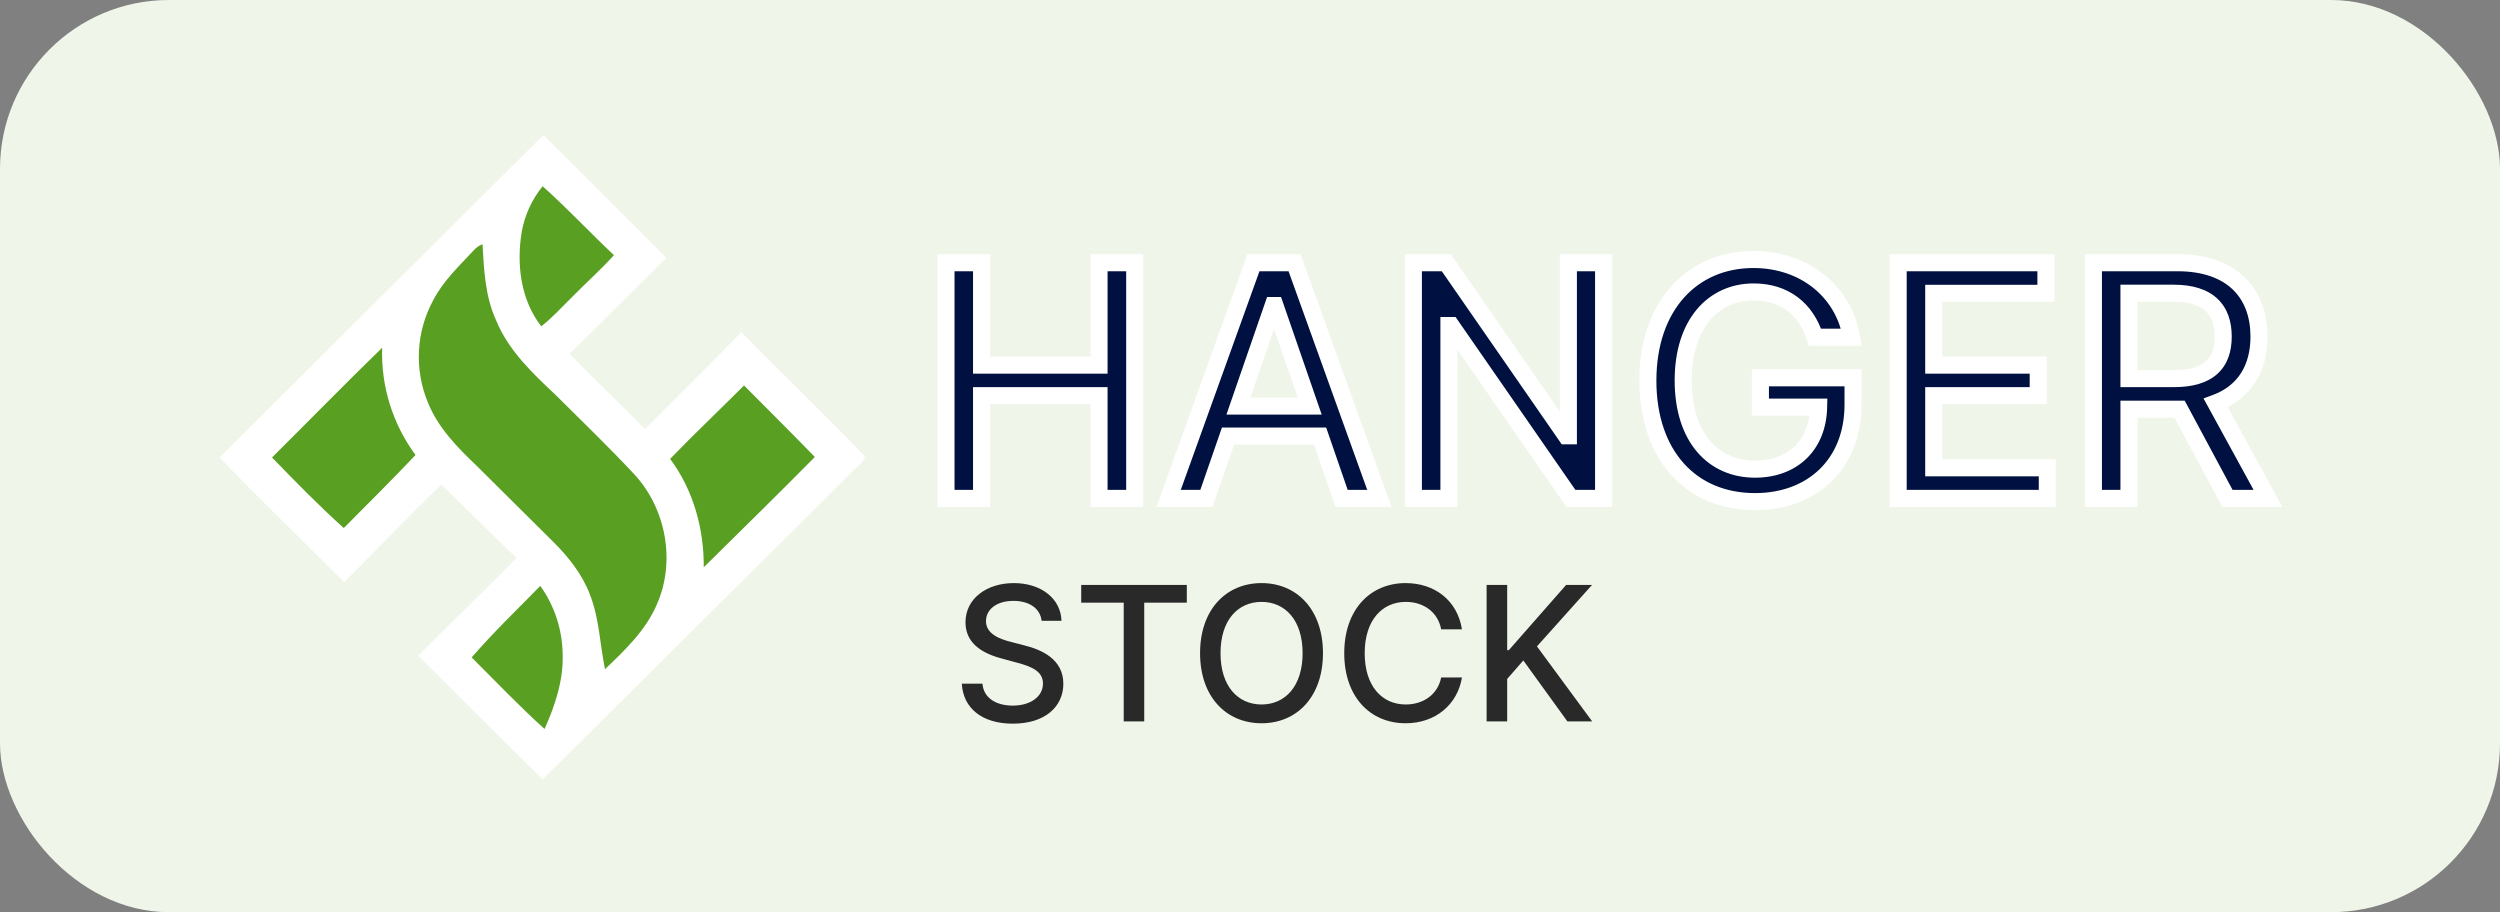 <svg width="148" height="54" viewBox="0 0 148 54" fill="none" xmlns="http://www.w3.org/2000/svg">
<rect x="0" y="0" width="148" height="54" fill="#808080" stroke="none"/>
<rect width="148" height="54" rx="10" fill="#EFF6E9"/>
<path d="M56.003 29.505H58.108V23.421H65.063V29.505H67.175V15.553H65.063V21.616H58.108V15.553H56.003V29.505ZM71.419 29.505L72.699 25.812H78.149L79.423 29.505H81.657L76.637 15.553H74.205L69.184 29.505H71.419ZM73.312 24.041L75.37 18.087H75.479L77.536 24.041H73.312ZM94.933 15.553H92.848V25.799H92.719L85.62 15.553H83.672V29.505H85.777V19.273H85.906L92.998 29.505H94.933V15.553ZM107.445 19.961H109.604C109.134 17.243 106.811 15.363 103.8 15.363C100.19 15.363 97.553 18.081 97.553 22.536C97.553 26.95 100.115 29.695 103.896 29.695C107.281 29.695 109.699 27.475 109.699 23.953V22.366H104.216V24.103H107.663C107.615 26.351 106.13 27.774 103.896 27.774C101.436 27.774 99.645 25.915 99.645 22.522C99.645 19.143 101.45 17.284 103.814 17.284C105.667 17.284 106.92 18.305 107.445 19.961ZM112.372 29.505H121.2V27.693H114.476V23.421H120.662V21.616H114.476V17.365H121.118V15.553H112.372V29.505ZM123.93 29.505H126.035V24.225H128.896C128.944 24.225 128.985 24.225 129.032 24.225L131.866 29.505H134.264L131.171 23.857C132.881 23.224 133.733 21.8 133.733 19.927C133.733 17.359 132.139 15.553 128.903 15.553H123.93V29.505ZM126.035 22.413V17.359H128.678C130.756 17.359 131.614 18.346 131.614 19.927C131.614 21.5 130.756 22.413 128.705 22.413H126.035Z" fill="#001041"/>
<path d="M56.003 29.505H55.498V30.009H56.003V29.505ZM58.108 29.505V30.009H58.613V29.505H58.108ZM58.108 23.421V22.917H57.603V23.421H58.108ZM65.063 23.421H65.568V22.917H65.063V23.421ZM65.063 29.505H64.558V30.009H65.063V29.505ZM67.175 29.505V30.009H67.68V29.505H67.175ZM67.175 15.553H67.68V15.049H67.175V15.553ZM65.063 15.553V15.049H64.558V15.553H65.063ZM65.063 21.616V22.121H65.568V21.616H65.063ZM58.108 21.616H57.603V22.121H58.108V21.616ZM58.108 15.553H58.613V15.049H58.108V15.553ZM56.003 15.553V15.049H55.498V15.553H56.003ZM56.003 30.009H58.108V29H56.003V30.009ZM58.613 29.505V23.421H57.603V29.505H58.613ZM58.108 23.926H65.063V22.917H58.108V23.926ZM64.558 23.421V29.505H65.568V23.421H64.558ZM65.063 30.009H67.175V29H65.063V30.009ZM67.68 29.505V15.553H66.67V29.505H67.68ZM67.175 15.049H65.063V16.058H67.175V15.049ZM64.558 15.553V21.616H65.568V15.553H64.558ZM65.063 21.111H58.108V22.121H65.063V21.111ZM58.613 21.616V15.553H57.603V21.616H58.613ZM58.108 15.049H56.003V16.058H58.108V15.049ZM55.498 15.553V29.505H56.508V15.553H55.498ZM71.419 29.505V30.009H71.778L71.896 29.67L71.419 29.505ZM72.699 25.812V25.308H72.34L72.222 25.647L72.699 25.812ZM78.149 25.812L78.626 25.648L78.509 25.308H78.149V25.812ZM79.423 29.505L78.946 29.669L79.063 30.009H79.423V29.505ZM81.657 29.505V30.009H82.376L82.132 29.334L81.657 29.505ZM76.637 15.553L77.112 15.382L76.992 15.049H76.637V15.553ZM74.205 15.553V15.049H73.85L73.73 15.382L74.205 15.553ZM69.184 29.505L68.709 29.334L68.466 30.009H69.184V29.505ZM73.312 24.041L72.835 23.876L72.604 24.546H73.312V24.041ZM75.37 18.087V17.583H75.01L74.893 17.923L75.37 18.087ZM75.479 18.087L75.956 17.923L75.838 17.583H75.479V18.087ZM77.536 24.041V24.546H78.245L78.013 23.876L77.536 24.041ZM71.896 29.67L73.176 25.978L72.222 25.647L70.942 29.339L71.896 29.67ZM72.699 26.317H78.149V25.308H72.699V26.317ZM77.672 25.977L78.946 29.669L79.9 29.34L78.626 25.648L77.672 25.977ZM79.423 30.009H81.657V29H79.423V30.009ZM82.132 29.334L77.112 15.382L76.162 15.724L81.182 29.676L82.132 29.334ZM76.637 15.049H74.205V16.058H76.637V15.049ZM73.73 15.382L68.709 29.334L69.659 29.676L74.68 15.724L73.73 15.382ZM69.184 30.009H71.419V29H69.184V30.009ZM73.79 24.206L75.847 18.252L74.893 17.923L72.835 23.876L73.79 24.206ZM75.37 18.592H75.479V17.583H75.37V18.592ZM75.002 18.252L77.059 24.206L78.013 23.876L75.956 17.923L75.002 18.252ZM77.536 23.537H73.312V24.546H77.536V23.537ZM94.933 15.553H95.437V15.049H94.933V15.553ZM92.848 15.553V15.049H92.343V15.553H92.848ZM92.848 25.799V26.304H93.353V25.799H92.848ZM92.719 25.799L92.304 26.086L92.454 26.304H92.719V25.799ZM85.62 15.553L86.035 15.266L85.885 15.049H85.62V15.553ZM83.672 15.553V15.049H83.167V15.553H83.672ZM83.672 29.505H83.167V30.009H83.672V29.505ZM85.777 29.505V30.009H86.282V29.505H85.777ZM85.777 19.273V18.768H85.272V19.273H85.777ZM85.906 19.273L86.321 18.985L86.171 18.768H85.906V19.273ZM92.998 29.505L92.583 29.792L92.734 30.009H92.998V29.505ZM94.933 29.505V30.009H95.437V29.505H94.933ZM94.933 15.049H92.848V16.058H94.933V15.049ZM92.343 15.553V25.799H93.353V15.553H92.343ZM92.848 25.294H92.719V26.304H92.848V25.294ZM93.133 25.511L86.035 15.266L85.205 15.841L92.304 26.086L93.133 25.511ZM85.62 15.049H83.672V16.058H85.62V15.049ZM83.167 15.553V29.505H84.177V15.553H83.167ZM83.672 30.009H85.777V29H83.672V30.009ZM86.282 29.505V19.273H85.272V29.505H86.282ZM85.777 19.778H85.906V18.768H85.777V19.778ZM85.492 19.56L92.583 29.792L93.413 29.217L86.321 18.985L85.492 19.56ZM92.998 30.009H94.933V29H92.998V30.009ZM95.437 29.505V15.553H94.428V29.505H95.437ZM107.445 19.961L106.963 20.113L107.075 20.466H107.445V19.961ZM109.604 19.961V20.466H110.204L110.102 19.875L109.604 19.961ZM109.699 22.366H110.204V21.861H109.699V22.366ZM104.216 22.366V21.861H103.711V22.366H104.216ZM104.216 24.103H103.711V24.607H104.216V24.103ZM107.663 24.103L108.167 24.113L108.178 23.598H107.663V24.103ZM107.445 20.466H109.604V19.456H107.445V20.466ZM110.102 19.875C109.586 16.892 107.033 14.858 103.8 14.858V15.867C106.589 15.867 108.682 17.594 109.107 20.047L110.102 19.875ZM103.8 14.858C101.862 14.858 100.16 15.591 98.947 16.941C97.738 18.288 97.049 20.209 97.049 22.536H98.058C98.058 20.407 98.687 18.742 99.698 17.616C100.706 16.493 102.128 15.867 103.8 15.867V14.858ZM97.049 22.536C97.049 24.839 97.718 26.758 98.931 28.108C100.149 29.463 101.876 30.2 103.896 30.2V29.191C102.134 29.191 100.69 28.555 99.682 27.433C98.67 26.307 98.058 24.647 98.058 22.536H97.049ZM103.896 30.2C105.7 30.2 107.283 29.607 108.418 28.507C109.556 27.406 110.204 25.834 110.204 23.953H109.195C109.195 25.594 108.634 26.893 107.716 27.782C106.796 28.674 105.477 29.191 103.896 29.191V30.2ZM110.204 23.953V22.366H109.195V23.953H110.204ZM109.699 21.861H104.216V22.87H109.699V21.861ZM103.711 22.366V24.103H104.721V22.366H103.711ZM104.216 24.607H107.663V23.598H104.216V24.607ZM107.158 24.092C107.136 25.105 106.794 25.889 106.248 26.419C105.7 26.95 104.904 27.27 103.896 27.27V28.279C105.122 28.279 106.185 27.887 106.951 27.144C107.717 26.401 108.141 25.349 108.167 24.113L107.158 24.092ZM103.896 27.27C102.801 27.27 101.884 26.86 101.233 26.094C100.575 25.319 100.15 24.133 100.15 22.522H99.14C99.14 24.304 99.611 25.744 100.463 26.747C101.322 27.758 102.53 28.279 103.896 28.279V27.27ZM100.15 22.522C100.15 20.92 100.577 19.735 101.229 18.961C101.875 18.194 102.773 17.788 103.814 17.788V16.779C102.491 16.779 101.304 17.304 100.457 18.311C99.615 19.311 99.14 20.746 99.14 22.522H100.15ZM103.814 17.788C104.644 17.788 105.31 18.016 105.823 18.404C106.337 18.793 106.727 19.368 106.963 20.113L107.926 19.808C107.637 18.898 107.139 18.134 106.432 17.599C105.723 17.062 104.836 16.779 103.814 16.779V17.788ZM112.372 29.505H111.867V30.009H112.372V29.505ZM121.2 29.505V30.009H121.705V29.505H121.2ZM121.2 27.693H121.705V27.188H121.2V27.693ZM114.476 27.693H113.972V28.197H114.476V27.693ZM114.476 23.421V22.917H113.972V23.421H114.476ZM120.662 23.421V23.926H121.167V23.421H120.662ZM120.662 21.616H121.167V21.111H120.662V21.616ZM114.476 21.616H113.972V22.121H114.476V21.616ZM114.476 17.365V16.861H113.972V17.365H114.476ZM121.118 17.365V17.87H121.623V17.365H121.118ZM121.118 15.553H121.623V15.049H121.118V15.553ZM112.372 15.553V15.049H111.867V15.553H112.372ZM112.372 30.009H121.2V29H112.372V30.009ZM121.705 29.505V27.693H120.695V29.505H121.705ZM121.2 27.188H114.476V28.197H121.2V27.188ZM114.981 27.693V23.421H113.972V27.693H114.981ZM114.476 23.926H120.662V22.917H114.476V23.926ZM121.167 23.421V21.616H120.157V23.421H121.167ZM120.662 21.111H114.476V22.121H120.662V21.111ZM114.981 21.616V17.365H113.972V21.616H114.981ZM114.476 17.87H121.118V16.861H114.476V17.87ZM121.623 17.365V15.553H120.613V17.365H121.623ZM121.118 15.049H112.372V16.058H121.118V15.049ZM111.867 15.553V29.505H112.876V15.553H111.867ZM123.93 29.505H123.425V30.009H123.93V29.505ZM126.035 29.505V30.009H126.54V29.505H126.035ZM126.035 24.225V23.72H125.53V24.225H126.035ZM129.032 24.225L129.477 23.986L129.334 23.72H129.032V24.225ZM131.866 29.505L131.421 29.743L131.564 30.009H131.866V29.505ZM134.264 29.505V30.009H135.116L134.707 29.262L134.264 29.505ZM131.171 23.857L130.996 23.384L130.448 23.587L130.729 24.1L131.171 23.857ZM123.93 15.553V15.049H123.425V15.553H123.93ZM126.035 22.413H125.53V22.918H126.035V22.413ZM126.035 17.359V16.854H125.53V17.359H126.035ZM123.93 30.009H126.035V29H123.93V30.009ZM126.54 29.505V24.225H125.53V29.505H126.54ZM126.035 24.73H128.896V23.72H126.035V24.73ZM128.896 24.73C128.896 24.73 128.896 24.73 128.896 24.73C128.896 24.73 128.897 24.73 128.897 24.73C128.897 24.73 128.897 24.73 128.897 24.73C128.897 24.73 128.897 24.73 128.897 24.73C128.897 24.73 128.897 24.73 128.897 24.73C128.898 24.73 128.898 24.73 128.898 24.73C128.898 24.73 128.898 24.73 128.898 24.73C128.898 24.73 128.898 24.73 128.898 24.73C128.898 24.73 128.898 24.73 128.899 24.73C128.899 24.73 128.899 24.73 128.899 24.73C128.899 24.73 128.899 24.73 128.899 24.73C128.899 24.73 128.899 24.73 128.899 24.73C128.899 24.73 128.9 24.73 128.9 24.73C128.9 24.73 128.9 24.73 128.9 24.73C128.9 24.73 128.9 24.73 128.9 24.73C128.9 24.73 128.9 24.73 128.901 24.73C128.901 24.73 128.901 24.73 128.901 24.73C128.901 24.73 128.901 24.73 128.901 24.73C128.901 24.73 128.901 24.73 128.901 24.73C128.901 24.73 128.902 24.73 128.902 24.73C128.902 24.73 128.902 24.73 128.902 24.73C128.902 24.73 128.902 24.73 128.902 24.73C128.902 24.73 128.902 24.73 128.902 24.73C128.903 24.73 128.903 24.73 128.903 24.73C128.903 24.73 128.903 24.73 128.903 24.73C128.903 24.73 128.903 24.73 128.903 24.73C128.903 24.73 128.903 24.73 128.904 24.73C128.904 24.73 128.904 24.73 128.904 24.73C128.904 24.73 128.904 24.73 128.904 24.73C128.904 24.73 128.904 24.73 128.904 24.73C128.904 24.73 128.905 24.73 128.905 24.73C128.905 24.73 128.905 24.73 128.905 24.73C128.905 24.73 128.905 24.73 128.905 24.73C128.905 24.73 128.905 24.73 128.905 24.73C128.906 24.73 128.906 24.73 128.906 24.73C128.906 24.73 128.906 24.73 128.906 24.73C128.906 24.73 128.906 24.73 128.906 24.73C128.906 24.73 128.906 24.73 128.907 24.73C128.907 24.73 128.907 24.73 128.907 24.73C128.907 24.73 128.907 24.73 128.907 24.73C128.907 24.73 128.907 24.73 128.907 24.73C128.907 24.73 128.908 24.73 128.908 24.73C128.908 24.73 128.908 24.73 128.908 24.73C128.908 24.73 128.908 24.73 128.908 24.73C128.908 24.73 128.908 24.73 128.908 24.73C128.909 24.73 128.909 24.73 128.909 24.73C128.909 24.73 128.909 24.73 128.909 24.73C128.909 24.73 128.909 24.73 128.909 24.73C128.909 24.73 128.909 24.73 128.91 24.73C128.91 24.73 128.91 24.73 128.91 24.73C128.91 24.73 128.91 24.73 128.91 24.73C128.91 24.73 128.91 24.73 128.91 24.73C128.91 24.73 128.911 24.73 128.911 24.73C128.911 24.73 128.911 24.73 128.911 24.73C128.911 24.73 128.911 24.73 128.911 24.73C128.911 24.73 128.911 24.73 128.911 24.73C128.912 24.73 128.912 24.73 128.912 24.73C128.912 24.73 128.912 24.73 128.912 24.73C128.912 24.73 128.912 24.73 128.912 24.73C128.912 24.73 128.912 24.73 128.913 24.73C128.913 24.73 128.913 24.73 128.913 24.73C128.913 24.73 128.913 24.73 128.913 24.73C128.913 24.73 128.913 24.73 128.913 24.73C128.913 24.73 128.914 24.73 128.914 24.73C128.914 24.73 128.914 24.73 128.914 24.73C128.914 24.73 128.914 24.73 128.914 24.73C128.914 24.73 128.914 24.73 128.914 24.73C128.915 24.73 128.915 24.73 128.915 24.73C128.915 24.73 128.915 24.73 128.915 24.73C128.915 24.73 128.915 24.73 128.915 24.73C128.915 24.73 128.915 24.73 128.916 24.73C128.916 24.73 128.916 24.73 128.916 24.73C128.916 24.73 128.916 24.73 128.916 24.73C128.916 24.73 128.916 24.73 128.916 24.73C128.916 24.73 128.917 24.73 128.917 24.73C128.917 24.73 128.917 24.73 128.917 24.73C128.917 24.73 128.917 24.73 128.917 24.73C128.917 24.73 128.917 24.73 128.917 24.73C128.918 24.73 128.918 24.73 128.918 24.73C128.918 24.73 128.918 24.73 128.918 24.73C128.918 24.73 128.918 24.73 128.918 24.73C128.918 24.73 128.918 24.73 128.919 24.73C128.919 24.73 128.919 24.73 128.919 24.73C128.919 24.73 128.919 24.73 128.919 24.73C128.919 24.73 128.919 24.73 128.919 24.73C128.919 24.73 128.919 24.73 128.92 24.73C128.92 24.73 128.92 24.73 128.92 24.73C128.92 24.73 128.92 24.73 128.92 24.73C128.92 24.73 128.92 24.73 128.92 24.73C128.92 24.73 128.921 24.73 128.921 24.73C128.921 24.73 128.921 24.73 128.921 24.73C128.921 24.73 128.921 24.73 128.921 24.73C128.921 24.73 128.921 24.73 128.921 24.73C128.922 24.73 128.922 24.73 128.922 24.73C128.922 24.73 128.922 24.73 128.922 24.73C128.922 24.73 128.922 24.73 128.922 24.73C128.922 24.73 128.922 24.73 128.923 24.73C128.923 24.73 128.923 24.73 128.923 24.73C128.923 24.73 128.923 24.73 128.923 24.73C128.923 24.73 128.923 24.73 128.923 24.73C128.923 24.73 128.924 24.73 128.924 24.73C128.924 24.73 128.924 24.73 128.924 24.73C128.924 24.73 128.924 24.73 128.924 24.73C128.924 24.73 128.924 24.73 128.924 24.73C128.924 24.73 128.925 24.73 128.925 24.73C128.925 24.73 128.925 24.73 128.925 24.73C128.925 24.73 128.925 24.73 128.925 24.73C128.925 24.73 128.925 24.73 128.925 24.73C128.926 24.73 128.926 24.73 128.926 24.73C128.926 24.73 128.926 24.73 128.926 24.73C128.926 24.73 128.926 24.73 128.926 24.73C128.926 24.73 128.926 24.73 128.927 24.73C128.927 24.73 128.927 24.73 128.927 24.73C128.927 24.73 128.927 24.73 128.927 24.73C128.927 24.73 128.927 24.73 128.927 24.73C128.927 24.73 128.927 24.73 128.928 24.73C128.928 24.73 128.928 24.73 128.928 24.73C128.928 24.73 128.928 24.73 128.928 24.73C128.928 24.73 128.928 24.73 128.928 24.73C128.928 24.73 128.929 24.73 128.929 24.73C128.929 24.73 128.929 24.73 128.929 24.73C128.929 24.73 128.929 24.73 128.929 24.73C128.929 24.73 128.929 24.73 128.929 24.73C128.93 24.73 128.93 24.73 128.93 24.73C128.93 24.73 128.93 24.73 128.93 24.73C128.93 24.73 128.93 24.73 128.93 24.73C128.93 24.73 128.93 24.73 128.93 24.73C128.931 24.73 128.931 24.73 128.931 24.73C128.931 24.73 128.931 24.73 128.931 24.73C128.931 24.73 128.931 24.73 128.931 24.73C128.931 24.73 128.931 24.73 128.932 24.73C128.932 24.73 128.932 24.73 128.932 24.73C128.932 24.73 128.932 24.73 128.932 24.73C128.932 24.73 128.932 24.73 128.932 24.73C128.932 24.73 128.933 24.73 128.933 24.73C128.933 24.73 128.933 24.73 128.933 24.73C128.933 24.73 128.933 24.73 128.933 24.73C128.933 24.73 128.933 24.73 128.933 24.73C128.933 24.73 128.934 24.73 128.934 24.73C128.934 24.73 128.934 24.73 128.934 24.73C128.934 24.73 128.934 24.73 128.934 24.73C128.934 24.73 128.934 24.73 128.934 24.73C128.935 24.73 128.935 24.73 128.935 24.73C128.935 24.73 128.935 24.73 128.935 24.73C128.935 24.73 128.935 24.73 128.935 24.73C128.935 24.73 128.935 24.73 128.936 24.73C128.936 24.73 128.936 24.73 128.936 24.73C128.936 24.73 128.936 24.73 128.936 24.73C128.936 24.73 128.936 24.73 128.936 24.73C128.936 24.73 128.936 24.73 128.937 24.73C128.937 24.73 128.937 24.73 128.937 24.73C128.937 24.73 128.937 24.73 128.937 24.73C128.937 24.73 128.937 24.73 128.937 24.73C128.937 24.73 128.938 24.73 128.938 24.73C128.938 24.73 128.938 24.73 128.938 24.73C128.938 24.73 128.938 24.73 128.938 24.73C128.938 24.73 128.938 24.73 128.938 24.73C128.938 24.73 128.939 24.73 128.939 24.73C128.939 24.73 128.939 24.73 128.939 24.73C128.939 24.73 128.939 24.73 128.939 24.73C128.939 24.73 128.939 24.73 128.939 24.73C128.94 24.73 128.94 24.73 128.94 24.73C128.94 24.73 128.94 24.73 128.94 24.73C128.94 24.73 128.94 24.73 128.94 24.73C128.94 24.73 128.94 24.73 128.94 24.73C128.941 24.73 128.941 24.73 128.941 24.73C128.941 24.73 128.941 24.73 128.941 24.73C128.941 24.73 128.941 24.73 128.941 24.73C128.941 24.73 128.941 24.73 128.942 24.73C128.942 24.73 128.942 24.73 128.942 24.73C128.942 24.73 128.942 24.73 128.942 24.73C128.942 24.73 128.942 24.73 128.942 24.73C128.942 24.73 128.943 24.73 128.943 24.73C128.943 24.73 128.943 24.73 128.943 24.73C128.943 24.73 128.943 24.73 128.943 24.73C128.943 24.73 128.943 24.73 128.943 24.73C128.943 24.73 128.944 24.73 128.944 24.73C128.944 24.73 128.944 24.73 128.944 24.73C128.944 24.73 128.944 24.73 128.944 24.73C128.944 24.73 128.944 24.73 128.944 24.73C128.945 24.73 128.945 24.73 128.945 24.73C128.945 24.73 128.945 24.73 128.945 24.73C128.945 24.73 128.945 24.73 128.945 24.73C128.945 24.73 128.945 24.73 128.945 24.73C128.946 24.73 128.946 24.73 128.946 24.73C128.946 24.73 128.946 24.73 128.946 24.73C128.946 24.73 128.946 24.73 128.946 24.73C128.946 24.73 128.946 24.73 128.947 24.73C128.947 24.73 128.947 24.73 128.947 24.73C128.947 24.73 128.947 24.73 128.947 24.73C128.947 24.73 128.947 24.73 128.947 24.73C128.947 24.73 128.947 24.73 128.948 24.73C128.948 24.73 128.948 24.73 128.948 24.73C128.948 24.73 128.948 24.73 128.948 24.73C128.948 24.73 128.948 24.73 128.948 24.73C128.948 24.73 128.949 24.73 128.949 24.73C128.949 24.73 128.949 24.73 128.949 24.73C128.949 24.73 128.949 24.73 128.949 24.73C128.949 24.73 128.949 24.73 128.949 24.73C128.949 24.73 128.95 24.73 128.95 24.73C128.95 24.73 128.95 24.73 128.95 24.73C128.95 24.73 128.95 24.73 128.95 24.73C128.95 24.73 128.95 24.73 128.95 24.73C128.951 24.73 128.951 24.73 128.951 24.73C128.951 24.73 128.951 24.73 128.951 24.73C128.951 24.73 128.951 24.73 128.951 24.73C128.951 24.73 128.951 24.73 128.951 24.73C128.952 24.73 128.952 24.73 128.952 24.73C128.952 24.73 128.952 24.73 128.952 24.73C128.952 24.73 128.952 24.73 128.952 24.73C128.952 24.73 128.952 24.73 128.952 24.73C128.953 24.73 128.953 24.73 128.953 24.73C128.953 24.73 128.953 24.73 128.953 24.73C128.953 24.73 128.953 24.73 128.953 24.73C128.953 24.73 128.953 24.73 128.954 24.73C128.954 24.73 128.954 24.73 128.954 24.73C128.954 24.73 128.954 24.73 128.954 24.73C128.954 24.73 128.954 24.73 128.954 24.73C128.954 24.73 128.954 24.73 128.955 24.73C128.955 24.73 128.955 24.73 128.955 24.73C128.955 24.73 128.955 24.73 128.955 24.73C128.955 24.73 128.955 24.73 128.955 24.73C128.955 24.73 128.956 24.73 128.956 24.73C128.956 24.73 128.956 24.73 128.956 24.73C128.956 24.73 128.956 24.73 128.956 24.73C128.956 24.73 128.956 24.73 128.956 24.73C128.956 24.73 128.957 24.73 128.957 24.73C128.957 24.73 128.957 24.73 128.957 24.73C128.957 24.73 128.957 24.73 128.957 24.73C128.957 24.73 128.957 24.73 128.957 24.73C128.958 24.73 128.958 24.73 128.958 24.73C128.958 24.73 128.958 24.73 128.958 24.73C128.958 24.73 128.958 24.73 128.958 24.73C128.958 24.73 128.958 24.73 128.958 24.73C128.959 24.73 128.959 24.73 128.959 24.73C128.959 24.73 128.959 24.73 128.959 24.73C128.959 24.73 128.959 24.73 128.959 24.73C128.959 24.73 128.959 24.73 128.96 24.73C128.96 24.73 128.96 24.73 128.96 24.73C128.96 24.73 128.96 24.73 128.96 24.73C128.96 24.73 128.96 24.73 128.96 24.73C128.96 24.73 128.96 24.73 128.961 24.73C128.961 24.73 128.961 24.73 128.961 24.73C128.961 24.73 128.961 24.73 128.961 24.73C128.961 24.73 128.961 24.73 128.961 24.73C128.961 24.73 128.962 24.73 128.962 24.73C128.962 24.73 128.962 24.73 128.962 24.73C128.962 24.73 128.962 24.73 128.962 24.73C128.962 24.73 128.962 24.73 128.962 24.73C128.962 24.73 128.963 24.73 128.963 24.73C128.963 24.73 128.963 24.73 128.963 24.73C128.963 24.73 128.963 24.73 128.963 24.73C128.963 24.73 128.963 24.73 128.963 24.73C128.963 24.73 128.964 24.73 128.964 24.73C128.964 24.73 128.964 24.73 128.964 24.73C128.964 24.73 128.964 24.73 128.964 24.73C128.964 24.73 128.964 24.73 128.964 24.73C128.965 24.73 128.965 24.73 128.965 24.73C128.965 24.73 128.965 24.73 128.965 24.73C128.965 24.73 128.965 24.73 128.965 24.73C128.965 24.73 128.965 24.73 128.965 24.73C128.966 24.73 128.966 24.73 128.966 24.73C128.966 24.73 128.966 24.73 128.966 24.73C128.966 24.73 128.966 24.73 128.966 24.73C128.966 24.73 128.966 24.73 128.967 24.73C128.967 24.73 128.967 24.73 128.967 24.73C128.967 24.73 128.967 24.73 128.967 24.73C128.967 24.73 128.967 24.73 128.967 24.73C128.967 24.73 128.967 24.73 128.968 24.73C128.968 24.73 128.968 24.73 128.968 24.73C128.968 24.73 128.968 24.73 128.968 24.73C128.968 24.73 128.968 24.73 128.968 24.73C128.968 24.73 128.969 24.73 128.969 24.73C128.969 24.73 128.969 24.73 128.969 24.73C128.969 24.73 128.969 24.73 128.969 24.73C128.969 24.73 128.969 24.73 128.969 24.73C128.969 24.73 128.97 24.73 128.97 24.73C128.97 24.73 128.97 24.73 128.97 24.73C128.97 24.73 128.97 24.73 128.97 24.73C128.97 24.73 128.97 24.73 128.97 24.73C128.97 24.73 128.971 24.73 128.971 24.73C128.971 24.73 128.971 24.73 128.971 24.73C128.971 24.73 128.971 24.73 128.971 24.73C128.971 24.73 128.971 24.73 128.971 24.73C128.972 24.73 128.972 24.73 128.972 24.73C128.972 24.73 128.972 24.73 128.972 24.73C128.972 24.73 128.972 24.73 128.972 24.73C128.972 24.73 128.972 24.73 128.972 24.73C128.973 24.73 128.973 24.73 128.973 24.73C128.973 24.73 128.973 24.73 128.973 24.73C128.973 24.73 128.973 24.73 128.973 24.73C128.973 24.73 128.973 24.73 128.974 24.73C128.974 24.73 128.974 24.73 128.974 24.73C128.974 24.73 128.974 24.73 128.974 24.73C128.974 24.73 128.974 24.73 128.974 24.73C128.974 24.73 128.974 24.73 128.975 24.73C128.975 24.73 128.975 24.73 128.975 24.73C128.975 24.73 128.975 24.73 128.975 24.73C128.975 24.73 128.975 24.73 128.975 24.73C128.975 24.73 128.976 24.73 128.976 24.73C128.976 24.73 128.976 24.73 128.976 24.73C128.976 24.73 128.976 24.73 128.976 24.73C128.976 24.73 128.976 24.73 128.976 24.73C128.976 24.73 128.977 24.73 128.977 24.73C128.977 24.73 128.977 24.73 128.977 24.73C128.977 24.73 128.977 24.73 128.977 24.73C128.977 24.73 128.977 24.73 128.977 24.73C128.978 24.73 128.978 24.73 128.978 24.73C128.978 24.73 128.978 24.73 128.978 24.73C128.978 24.73 128.978 24.73 128.978 24.73C128.978 24.73 128.978 24.73 128.978 24.73C128.979 24.73 128.979 24.73 128.979 24.73C128.979 24.73 128.979 24.73 128.979 24.73C128.979 24.73 128.979 24.73 128.979 24.73C128.979 24.73 128.979 24.73 128.98 24.73C128.98 24.73 128.98 24.73 128.98 24.73C128.98 24.73 128.98 24.73 128.98 24.73C128.98 24.73 128.98 24.73 128.98 24.73C128.98 24.73 128.98 24.73 128.981 24.73C128.981 24.73 128.981 24.73 128.981 24.73C128.981 24.73 128.981 24.73 128.981 24.73C128.981 24.73 128.981 24.73 128.981 24.73C128.981 24.73 128.982 24.73 128.982 24.73C128.982 24.73 128.982 24.73 128.982 24.73C128.982 24.73 128.982 24.73 128.982 24.73C128.982 24.73 128.982 24.73 128.982 24.73C128.982 24.73 128.983 24.73 128.983 24.73C128.983 24.73 128.983 24.73 128.983 24.73C128.983 24.73 128.983 24.73 128.983 24.73C128.983 24.73 128.983 24.73 128.983 24.73C128.984 24.73 128.984 24.73 128.984 24.73C128.984 24.73 128.984 24.73 128.984 24.73C128.984 24.73 128.984 24.73 128.984 24.73C128.984 24.73 128.984 24.73 128.984 24.73C128.985 24.73 128.985 24.73 128.985 24.73C128.985 24.73 128.985 24.73 128.985 24.73C128.985 24.73 128.985 24.73 128.985 24.73C128.985 24.73 128.985 24.73 128.986 24.73C128.986 24.73 128.986 24.73 128.986 24.73C128.986 24.73 128.986 24.73 128.986 24.73C128.986 24.73 128.986 24.73 128.986 24.73C128.986 24.73 128.986 24.73 128.987 24.73C128.987 24.73 128.987 24.73 128.987 24.73C128.987 24.73 128.987 24.73 128.987 24.73C128.987 24.73 128.987 24.73 128.987 24.73C128.987 24.73 128.988 24.73 128.988 24.73C128.988 24.73 128.988 24.73 128.988 24.73C128.988 24.73 128.988 24.73 128.988 24.73C128.988 24.73 128.988 24.73 128.988 24.73C128.988 24.73 128.989 24.73 128.989 24.73C128.989 24.73 128.989 24.73 128.989 24.73C128.989 24.73 128.989 24.73 128.989 24.73C128.989 24.73 128.989 24.73 128.989 24.73C128.99 24.73 128.99 24.73 128.99 24.73C128.99 24.73 128.99 24.73 128.99 24.73C128.99 24.73 128.99 24.73 128.99 24.73C128.99 24.73 128.99 24.73 128.99 24.73C128.991 24.73 128.991 24.73 128.991 24.73C128.991 24.73 128.991 24.73 128.991 24.73C128.991 24.73 128.991 24.73 128.991 24.73C128.991 24.73 128.991 24.73 128.992 24.73C128.992 24.73 128.992 24.73 128.992 24.73C128.992 24.73 128.992 24.73 128.992 24.73C128.992 24.73 128.992 24.73 128.992 24.73C128.992 24.73 128.993 24.73 128.993 24.73C128.993 24.73 128.993 24.73 128.993 24.73C128.993 24.73 128.993 24.73 128.993 24.73C128.993 24.73 128.993 24.73 128.993 24.73C128.993 24.73 128.994 24.73 128.994 24.73C128.994 24.73 128.994 24.73 128.994 24.73C128.994 24.73 128.994 24.73 128.994 24.73C128.994 24.73 128.994 24.73 128.994 24.73C128.995 24.73 128.995 24.73 128.995 24.73C128.995 24.73 128.995 24.73 128.995 24.73C128.995 24.73 128.995 24.73 128.995 24.73C128.995 24.73 128.995 24.73 128.995 24.73C128.996 24.73 128.996 24.73 128.996 24.73C128.996 24.73 128.996 24.73 128.996 24.73C128.996 24.73 128.996 24.73 128.996 24.73C128.996 24.73 128.996 24.73 128.997 24.73C128.997 24.73 128.997 24.73 128.997 24.73C128.997 24.73 128.997 24.73 128.997 24.73C128.997 24.73 128.997 24.73 128.997 24.73C128.997 24.73 128.998 24.73 128.998 24.73C128.998 24.73 128.998 24.73 128.998 24.73C128.998 24.73 128.998 24.73 128.998 24.73C128.998 24.73 128.998 24.73 128.998 24.73C128.998 24.73 128.999 24.73 128.999 24.73C128.999 24.73 128.999 24.73 128.999 24.73C128.999 24.73 128.999 24.73 128.999 24.73C128.999 24.73 128.999 24.73 128.999 24.73C129 24.73 129 24.73 129 24.73C129 24.73 129 24.73 129 24.73C129 24.73 129 24.73 129 24.73C129 24.73 129 24.73 129.001 24.73C129.001 24.73 129.001 24.73 129.001 24.73C129.001 24.73 129.001 24.73 129.001 24.73C129.001 24.73 129.001 24.73 129.001 24.73C129.001 24.73 129.001 24.73 129.002 24.73C129.002 24.73 129.002 24.73 129.002 24.73C129.002 24.73 129.002 24.73 129.002 24.73C129.002 24.73 129.002 24.73 129.002 24.73C129.002 24.73 129.003 24.73 129.003 24.73C129.003 24.73 129.003 24.73 129.003 24.73C129.003 24.73 129.003 24.73 129.003 24.73C129.003 24.73 129.003 24.73 129.003 24.73C129.004 24.73 129.004 24.73 129.004 24.73C129.004 24.73 129.004 24.73 129.004 24.73C129.004 24.73 129.004 24.73 129.004 24.73C129.004 24.73 129.004 24.73 129.005 24.73C129.005 24.73 129.005 24.73 129.005 24.73C129.005 24.73 129.005 24.73 129.005 24.73C129.005 24.73 129.005 24.73 129.005 24.73C129.005 24.73 129.005 24.73 129.006 24.73C129.006 24.73 129.006 24.73 129.006 24.73C129.006 24.73 129.006 24.73 129.006 24.73C129.006 24.73 129.006 24.73 129.006 24.73C129.006 24.73 129.007 24.73 129.007 24.73C129.007 24.73 129.007 24.73 129.007 24.73C129.007 24.73 129.007 24.73 129.007 24.73C129.007 24.73 129.007 24.73 129.007 24.73C129.008 24.73 129.008 24.73 129.008 24.73C129.008 24.73 129.008 24.73 129.008 24.73C129.008 24.73 129.008 24.73 129.008 24.73C129.008 24.73 129.008 24.73 129.009 24.73C129.009 24.73 129.009 24.73 129.009 24.73C129.009 24.73 129.009 24.73 129.009 24.73C129.009 24.73 129.009 24.73 129.009 24.73C129.009 24.73 129.01 24.73 129.01 24.73C129.01 24.73 129.01 24.73 129.01 24.73C129.01 24.73 129.01 24.73 129.01 24.73C129.01 24.73 129.01 24.73 129.01 24.73C129.01 24.73 129.011 24.73 129.011 24.73C129.011 24.73 129.011 24.73 129.011 24.73C129.011 24.73 129.011 24.73 129.011 24.73C129.011 24.73 129.011 24.73 129.011 24.73C129.012 24.73 129.012 24.73 129.012 24.73C129.012 24.73 129.012 24.73 129.012 24.73C129.012 24.73 129.012 24.73 129.012 24.73C129.012 24.73 129.012 24.73 129.013 24.73C129.013 24.73 129.013 24.73 129.013 24.73C129.013 24.73 129.013 24.73 129.013 24.73C129.013 24.73 129.013 24.73 129.013 24.73C129.013 24.73 129.014 24.73 129.014 24.73C129.014 24.73 129.014 24.73 129.014 24.73C129.014 24.73 129.014 24.73 129.014 24.73C129.014 24.73 129.014 24.73 129.014 24.73C129.015 24.73 129.015 24.73 129.015 24.73C129.015 24.73 129.015 24.73 129.015 24.73C129.015 24.73 129.015 24.73 129.015 24.73C129.015 24.73 129.015 24.73 129.016 24.73C129.016 24.73 129.016 24.73 129.016 24.73C129.016 24.73 129.016 24.73 129.016 24.73C129.016 24.73 129.016 24.73 129.016 24.73C129.016 24.73 129.017 24.73 129.017 24.73C129.017 24.73 129.017 24.73 129.017 24.73C129.017 24.73 129.017 24.73 129.017 24.73C129.017 24.73 129.017 24.73 129.017 24.73C129.018 24.73 129.018 24.73 129.018 24.73C129.018 24.73 129.018 24.73 129.018 24.73C129.018 24.73 129.018 24.73 129.018 24.73C129.018 24.73 129.018 24.73 129.019 24.73C129.019 24.73 129.019 24.73 129.019 24.73C129.019 24.73 129.019 24.73 129.019 24.73C129.019 24.73 129.019 24.73 129.019 24.73C129.019 24.73 129.02 24.73 129.02 24.73C129.02 24.73 129.02 24.73 129.02 24.73C129.02 24.73 129.02 24.73 129.02 24.73C129.02 24.73 129.02 24.73 129.02 24.73C129.021 24.73 129.021 24.73 129.021 24.73C129.021 24.73 129.021 24.73 129.021 24.73C129.021 24.73 129.021 24.73 129.021 24.73C129.021 24.73 129.021 24.73 129.022 24.73C129.022 24.73 129.022 24.73 129.022 24.73C129.022 24.73 129.022 24.73 129.022 24.73C129.022 24.73 129.022 24.73 129.022 24.73C129.022 24.73 129.023 24.73 129.023 24.73C129.023 24.73 129.023 24.73 129.023 24.73C129.023 24.73 129.023 24.73 129.023 24.73C129.023 24.73 129.023 24.73 129.023 24.73C129.024 24.73 129.024 24.73 129.024 24.73C129.024 24.73 129.024 24.73 129.024 24.73C129.024 24.73 129.024 24.73 129.024 24.73C129.024 24.73 129.024 24.73 129.025 24.73C129.025 24.73 129.025 24.73 129.025 24.73C129.025 24.73 129.025 24.73 129.025 24.73C129.025 24.73 129.025 24.73 129.025 24.73C129.025 24.73 129.026 24.73 129.026 24.73C129.026 24.73 129.026 24.73 129.026 24.73C129.026 24.73 129.026 24.73 129.026 24.73C129.026 24.73 129.026 24.73 129.026 24.73C129.027 24.73 129.027 24.73 129.027 24.73C129.027 24.73 129.027 24.73 129.027 24.73C129.027 24.73 129.027 24.73 129.027 24.73C129.027 24.73 129.027 24.73 129.028 24.73C129.028 24.73 129.028 24.73 129.028 24.73C129.028 24.73 129.028 24.73 129.028 24.73C129.028 24.73 129.028 24.73 129.028 24.73C129.029 24.73 129.029 24.73 129.029 24.73C129.029 24.73 129.029 24.73 129.029 24.73C129.029 24.73 129.029 24.73 129.029 24.73C129.029 24.73 129.029 24.73 129.03 24.73C129.03 24.73 129.03 24.73 129.03 24.73C129.03 24.73 129.03 24.73 129.03 24.73C129.03 24.73 129.03 24.73 129.03 24.73C129.03 24.73 129.031 24.73 129.031 24.73C129.031 24.73 129.031 24.73 129.031 24.73C129.031 24.73 129.031 24.73 129.031 24.73C129.031 24.73 129.031 24.73 129.031 24.73C129.032 24.73 129.032 24.73 129.032 24.73C129.032 24.73 129.032 24.73 129.032 24.73C129.032 24.73 129.032 24.73 129.032 24.73V23.72C129.032 23.72 129.032 23.72 129.032 23.72C129.032 23.72 129.032 23.72 129.032 23.72C129.032 23.72 129.032 23.72 129.031 23.72C129.031 23.72 129.031 23.72 129.031 23.72C129.031 23.72 129.031 23.72 129.031 23.72C129.031 23.72 129.031 23.72 129.031 23.72C129.031 23.72 129.03 23.72 129.03 23.72C129.03 23.72 129.03 23.72 129.03 23.72C129.03 23.72 129.03 23.72 129.03 23.72C129.03 23.72 129.03 23.72 129.03 23.72C129.029 23.72 129.029 23.72 129.029 23.72C129.029 23.72 129.029 23.72 129.029 23.72C129.029 23.72 129.029 23.72 129.029 23.72C129.029 23.72 129.029 23.72 129.028 23.72C129.028 23.72 129.028 23.72 129.028 23.72C129.028 23.72 129.028 23.72 129.028 23.72C129.028 23.72 129.028 23.72 129.028 23.72C129.027 23.72 129.027 23.72 129.027 23.72C129.027 23.72 129.027 23.72 129.027 23.72C129.027 23.72 129.027 23.72 129.027 23.72C129.027 23.72 129.027 23.72 129.026 23.72C129.026 23.72 129.026 23.72 129.026 23.72C129.026 23.72 129.026 23.72 129.026 23.72C129.026 23.72 129.026 23.72 129.026 23.72C129.026 23.72 129.025 23.72 129.025 23.72C129.025 23.72 129.025 23.72 129.025 23.72C129.025 23.72 129.025 23.72 129.025 23.72C129.025 23.72 129.025 23.72 129.025 23.72C129.024 23.72 129.024 23.72 129.024 23.72C129.024 23.72 129.024 23.72 129.024 23.72C129.024 23.72 129.024 23.72 129.024 23.72C129.024 23.72 129.024 23.72 129.023 23.72C129.023 23.72 129.023 23.72 129.023 23.72C129.023 23.72 129.023 23.72 129.023 23.72C129.023 23.72 129.023 23.72 129.023 23.72C129.023 23.72 129.022 23.72 129.022 23.72C129.022 23.72 129.022 23.72 129.022 23.72C129.022 23.72 129.022 23.72 129.022 23.72C129.022 23.72 129.022 23.72 129.022 23.72C129.021 23.72 129.021 23.72 129.021 23.72C129.021 23.72 129.021 23.72 129.021 23.72C129.021 23.72 129.021 23.72 129.021 23.72C129.021 23.72 129.021 23.72 129.02 23.72C129.02 23.72 129.02 23.72 129.02 23.72C129.02 23.72 129.02 23.72 129.02 23.72C129.02 23.72 129.02 23.72 129.02 23.72C129.02 23.72 129.019 23.72 129.019 23.72C129.019 23.72 129.019 23.72 129.019 23.72C129.019 23.72 129.019 23.72 129.019 23.72C129.019 23.72 129.019 23.72 129.019 23.72C129.018 23.72 129.018 23.72 129.018 23.72C129.018 23.72 129.018 23.72 129.018 23.72C129.018 23.72 129.018 23.72 129.018 23.72C129.018 23.72 129.018 23.72 129.017 23.72C129.017 23.72 129.017 23.72 129.017 23.72C129.017 23.72 129.017 23.72 129.017 23.72C129.017 23.72 129.017 23.72 129.017 23.72C129.017 23.72 129.016 23.72 129.016 23.72C129.016 23.72 129.016 23.72 129.016 23.72C129.016 23.72 129.016 23.72 129.016 23.72C129.016 23.72 129.016 23.72 129.016 23.72C129.015 23.72 129.015 23.72 129.015 23.72C129.015 23.72 129.015 23.72 129.015 23.72C129.015 23.72 129.015 23.72 129.015 23.72C129.015 23.72 129.015 23.72 129.014 23.72C129.014 23.72 129.014 23.72 129.014 23.72C129.014 23.72 129.014 23.72 129.014 23.72C129.014 23.72 129.014 23.72 129.014 23.72C129.014 23.72 129.013 23.72 129.013 23.72C129.013 23.72 129.013 23.72 129.013 23.72C129.013 23.72 129.013 23.72 129.013 23.72C129.013 23.72 129.013 23.72 129.013 23.72C129.012 23.72 129.012 23.72 129.012 23.72C129.012 23.72 129.012 23.72 129.012 23.72C129.012 23.72 129.012 23.72 129.012 23.72C129.012 23.72 129.012 23.72 129.011 23.72C129.011 23.72 129.011 23.72 129.011 23.72C129.011 23.72 129.011 23.72 129.011 23.72C129.011 23.72 129.011 23.72 129.011 23.72C129.011 23.72 129.01 23.72 129.01 23.72C129.01 23.72 129.01 23.72 129.01 23.72C129.01 23.72 129.01 23.72 129.01 23.72C129.01 23.72 129.01 23.72 129.01 23.72C129.01 23.72 129.009 23.72 129.009 23.72C129.009 23.72 129.009 23.72 129.009 23.72C129.009 23.72 129.009 23.72 129.009 23.72C129.009 23.72 129.009 23.72 129.009 23.72C129.008 23.72 129.008 23.72 129.008 23.72C129.008 23.72 129.008 23.72 129.008 23.72C129.008 23.72 129.008 23.72 129.008 23.72C129.008 23.72 129.008 23.72 129.007 23.72C129.007 23.72 129.007 23.72 129.007 23.72C129.007 23.72 129.007 23.72 129.007 23.72C129.007 23.72 129.007 23.72 129.007 23.72C129.007 23.72 129.006 23.72 129.006 23.72C129.006 23.72 129.006 23.72 129.006 23.72C129.006 23.72 129.006 23.72 129.006 23.72C129.006 23.72 129.006 23.72 129.006 23.72C129.005 23.72 129.005 23.72 129.005 23.72C129.005 23.72 129.005 23.72 129.005 23.72C129.005 23.72 129.005 23.72 129.005 23.72C129.005 23.72 129.005 23.72 129.005 23.72C129.004 23.72 129.004 23.72 129.004 23.72C129.004 23.72 129.004 23.72 129.004 23.72C129.004 23.72 129.004 23.72 129.004 23.72C129.004 23.72 129.004 23.72 129.003 23.72C129.003 23.72 129.003 23.72 129.003 23.72C129.003 23.72 129.003 23.72 129.003 23.72C129.003 23.72 129.003 23.72 129.003 23.72C129.003 23.72 129.002 23.72 129.002 23.72C129.002 23.72 129.002 23.72 129.002 23.72C129.002 23.72 129.002 23.72 129.002 23.72C129.002 23.72 129.002 23.72 129.002 23.72C129.001 23.72 129.001 23.72 129.001 23.72C129.001 23.72 129.001 23.72 129.001 23.72C129.001 23.72 129.001 23.72 129.001 23.72C129.001 23.72 129.001 23.72 129.001 23.72C129 23.72 129 23.72 129 23.72C129 23.72 129 23.72 129 23.72C129 23.72 129 23.72 129 23.72C129 23.72 129 23.72 128.999 23.72C128.999 23.72 128.999 23.72 128.999 23.72C128.999 23.72 128.999 23.72 128.999 23.72C128.999 23.72 128.999 23.72 128.999 23.72C128.999 23.72 128.998 23.72 128.998 23.72C128.998 23.72 128.998 23.72 128.998 23.72C128.998 23.72 128.998 23.72 128.998 23.72C128.998 23.72 128.998 23.72 128.998 23.72C128.998 23.72 128.997 23.72 128.997 23.72C128.997 23.72 128.997 23.72 128.997 23.72C128.997 23.72 128.997 23.72 128.997 23.72C128.997 23.72 128.997 23.72 128.997 23.72C128.996 23.72 128.996 23.72 128.996 23.72C128.996 23.72 128.996 23.72 128.996 23.72C128.996 23.72 128.996 23.72 128.996 23.72C128.996 23.72 128.996 23.72 128.995 23.72C128.995 23.72 128.995 23.72 128.995 23.72C128.995 23.72 128.995 23.72 128.995 23.72C128.995 23.72 128.995 23.72 128.995 23.72C128.995 23.72 128.995 23.72 128.994 23.72C128.994 23.72 128.994 23.72 128.994 23.72C128.994 23.72 128.994 23.72 128.994 23.72C128.994 23.72 128.994 23.72 128.994 23.72C128.994 23.72 128.993 23.72 128.993 23.72C128.993 23.72 128.993 23.72 128.993 23.72C128.993 23.72 128.993 23.72 128.993 23.72C128.993 23.72 128.993 23.72 128.993 23.72C128.993 23.72 128.992 23.72 128.992 23.72C128.992 23.72 128.992 23.72 128.992 23.72C128.992 23.72 128.992 23.72 128.992 23.72C128.992 23.72 128.992 23.72 128.992 23.72C128.991 23.72 128.991 23.72 128.991 23.72C128.991 23.72 128.991 23.72 128.991 23.72C128.991 23.72 128.991 23.72 128.991 23.72C128.991 23.72 128.991 23.72 128.99 23.72C128.99 23.72 128.99 23.72 128.99 23.72C128.99 23.72 128.99 23.72 128.99 23.72C128.99 23.72 128.99 23.72 128.99 23.72C128.99 23.72 128.99 23.72 128.989 23.72C128.989 23.72 128.989 23.72 128.989 23.72C128.989 23.72 128.989 23.72 128.989 23.72C128.989 23.72 128.989 23.72 128.989 23.72C128.989 23.72 128.988 23.72 128.988 23.72C128.988 23.72 128.988 23.72 128.988 23.72C128.988 23.72 128.988 23.72 128.988 23.72C128.988 23.72 128.988 23.72 128.988 23.72C128.988 23.72 128.987 23.72 128.987 23.72C128.987 23.72 128.987 23.72 128.987 23.72C128.987 23.72 128.987 23.72 128.987 23.72C128.987 23.72 128.987 23.72 128.987 23.72C128.986 23.72 128.986 23.72 128.986 23.72C128.986 23.72 128.986 23.72 128.986 23.72C128.986 23.72 128.986 23.72 128.986 23.72C128.986 23.72 128.986 23.72 128.986 23.72C128.985 23.72 128.985 23.72 128.985 23.72C128.985 23.72 128.985 23.72 128.985 23.72C128.985 23.72 128.985 23.72 128.985 23.72C128.985 23.72 128.985 23.72 128.984 23.72C128.984 23.72 128.984 23.72 128.984 23.72C128.984 23.72 128.984 23.72 128.984 23.72C128.984 23.72 128.984 23.72 128.984 23.72C128.984 23.72 128.984 23.72 128.983 23.72C128.983 23.72 128.983 23.72 128.983 23.72C128.983 23.72 128.983 23.72 128.983 23.72C128.983 23.72 128.983 23.72 128.983 23.72C128.983 23.72 128.982 23.72 128.982 23.72C128.982 23.72 128.982 23.72 128.982 23.72C128.982 23.72 128.982 23.72 128.982 23.72C128.982 23.72 128.982 23.72 128.982 23.72C128.982 23.72 128.981 23.72 128.981 23.72C128.981 23.72 128.981 23.72 128.981 23.72C128.981 23.72 128.981 23.72 128.981 23.72C128.981 23.72 128.981 23.72 128.981 23.72C128.98 23.72 128.98 23.72 128.98 23.72C128.98 23.72 128.98 23.72 128.98 23.72C128.98 23.72 128.98 23.72 128.98 23.72C128.98 23.72 128.98 23.72 128.98 23.72C128.979 23.72 128.979 23.72 128.979 23.72C128.979 23.72 128.979 23.72 128.979 23.72C128.979 23.72 128.979 23.72 128.979 23.72C128.979 23.72 128.979 23.72 128.978 23.72C128.978 23.72 128.978 23.72 128.978 23.72C128.978 23.72 128.978 23.72 128.978 23.72C128.978 23.72 128.978 23.72 128.978 23.72C128.978 23.72 128.978 23.72 128.977 23.72C128.977 23.72 128.977 23.72 128.977 23.72C128.977 23.72 128.977 23.72 128.977 23.72C128.977 23.72 128.977 23.72 128.977 23.72C128.977 23.72 128.976 23.72 128.976 23.72C128.976 23.72 128.976 23.72 128.976 23.72C128.976 23.72 128.976 23.72 128.976 23.72C128.976 23.72 128.976 23.72 128.976 23.72C128.976 23.72 128.975 23.72 128.975 23.72C128.975 23.72 128.975 23.72 128.975 23.72C128.975 23.72 128.975 23.72 128.975 23.72C128.975 23.72 128.975 23.72 128.975 23.72C128.974 23.72 128.974 23.72 128.974 23.72C128.974 23.72 128.974 23.72 128.974 23.72C128.974 23.72 128.974 23.72 128.974 23.72C128.974 23.72 128.974 23.72 128.974 23.72C128.973 23.72 128.973 23.72 128.973 23.72C128.973 23.72 128.973 23.72 128.973 23.72C128.973 23.72 128.973 23.72 128.973 23.72C128.973 23.72 128.973 23.72 128.972 23.72C128.972 23.72 128.972 23.72 128.972 23.72C128.972 23.72 128.972 23.72 128.972 23.72C128.972 23.72 128.972 23.72 128.972 23.72C128.972 23.72 128.972 23.72 128.971 23.72C128.971 23.72 128.971 23.72 128.971 23.72C128.971 23.72 128.971 23.72 128.971 23.72C128.971 23.72 128.971 23.72 128.971 23.72C128.971 23.72 128.97 23.72 128.97 23.72C128.97 23.72 128.97 23.72 128.97 23.72C128.97 23.72 128.97 23.72 128.97 23.72C128.97 23.72 128.97 23.72 128.97 23.72C128.97 23.72 128.969 23.72 128.969 23.72C128.969 23.72 128.969 23.72 128.969 23.72C128.969 23.72 128.969 23.72 128.969 23.72C128.969 23.72 128.969 23.72 128.969 23.72C128.969 23.72 128.968 23.72 128.968 23.72C128.968 23.72 128.968 23.72 128.968 23.72C128.968 23.72 128.968 23.72 128.968 23.72C128.968 23.72 128.968 23.72 128.968 23.72C128.967 23.72 128.967 23.72 128.967 23.72C128.967 23.72 128.967 23.72 128.967 23.72C128.967 23.72 128.967 23.72 128.967 23.72C128.967 23.72 128.967 23.72 128.967 23.72C128.966 23.72 128.966 23.72 128.966 23.72C128.966 23.72 128.966 23.72 128.966 23.72C128.966 23.72 128.966 23.72 128.966 23.72C128.966 23.72 128.966 23.72 128.965 23.72C128.965 23.72 128.965 23.72 128.965 23.72C128.965 23.72 128.965 23.72 128.965 23.72C128.965 23.72 128.965 23.72 128.965 23.72C128.965 23.72 128.965 23.72 128.964 23.72C128.964 23.72 128.964 23.72 128.964 23.72C128.964 23.72 128.964 23.72 128.964 23.72C128.964 23.72 128.964 23.72 128.964 23.72C128.964 23.72 128.963 23.72 128.963 23.72C128.963 23.72 128.963 23.72 128.963 23.72C128.963 23.72 128.963 23.72 128.963 23.72C128.963 23.72 128.963 23.72 128.963 23.72C128.963 23.72 128.962 23.72 128.962 23.72C128.962 23.72 128.962 23.72 128.962 23.72C128.962 23.72 128.962 23.72 128.962 23.72C128.962 23.72 128.962 23.72 128.962 23.72C128.962 23.72 128.961 23.72 128.961 23.72C128.961 23.72 128.961 23.72 128.961 23.72C128.961 23.72 128.961 23.72 128.961 23.72C128.961 23.72 128.961 23.72 128.961 23.72C128.96 23.72 128.96 23.72 128.96 23.72C128.96 23.72 128.96 23.72 128.96 23.72C128.96 23.72 128.96 23.72 128.96 23.72C128.96 23.72 128.96 23.72 128.96 23.72C128.959 23.72 128.959 23.72 128.959 23.72C128.959 23.72 128.959 23.72 128.959 23.72C128.959 23.72 128.959 23.72 128.959 23.72C128.959 23.72 128.959 23.72 128.958 23.72C128.958 23.72 128.958 23.72 128.958 23.72C128.958 23.72 128.958 23.72 128.958 23.72C128.958 23.72 128.958 23.72 128.958 23.72C128.958 23.72 128.958 23.72 128.957 23.72C128.957 23.72 128.957 23.72 128.957 23.72C128.957 23.72 128.957 23.72 128.957 23.72C128.957 23.72 128.957 23.72 128.957 23.72C128.957 23.72 128.956 23.72 128.956 23.72C128.956 23.72 128.956 23.72 128.956 23.72C128.956 23.72 128.956 23.72 128.956 23.72C128.956 23.72 128.956 23.72 128.956 23.72C128.956 23.72 128.955 23.72 128.955 23.72C128.955 23.72 128.955 23.72 128.955 23.72C128.955 23.72 128.955 23.72 128.955 23.72C128.955 23.72 128.955 23.72 128.955 23.72C128.954 23.72 128.954 23.72 128.954 23.72C128.954 23.72 128.954 23.72 128.954 23.72C128.954 23.72 128.954 23.72 128.954 23.72C128.954 23.72 128.954 23.72 128.954 23.72C128.953 23.72 128.953 23.72 128.953 23.72C128.953 23.72 128.953 23.72 128.953 23.72C128.953 23.72 128.953 23.72 128.953 23.72C128.953 23.72 128.953 23.72 128.952 23.72C128.952 23.72 128.952 23.72 128.952 23.72C128.952 23.72 128.952 23.72 128.952 23.72C128.952 23.72 128.952 23.72 128.952 23.72C128.952 23.72 128.952 23.72 128.951 23.72C128.951 23.72 128.951 23.72 128.951 23.72C128.951 23.72 128.951 23.72 128.951 23.72C128.951 23.72 128.951 23.72 128.951 23.72C128.951 23.72 128.951 23.72 128.95 23.72C128.95 23.72 128.95 23.72 128.95 23.72C128.95 23.72 128.95 23.72 128.95 23.72C128.95 23.72 128.95 23.72 128.95 23.72C128.95 23.72 128.949 23.72 128.949 23.72C128.949 23.72 128.949 23.72 128.949 23.72C128.949 23.72 128.949 23.72 128.949 23.72C128.949 23.72 128.949 23.72 128.949 23.72C128.949 23.72 128.948 23.72 128.948 23.72C128.948 23.72 128.948 23.72 128.948 23.72C128.948 23.72 128.948 23.72 128.948 23.72C128.948 23.72 128.948 23.72 128.948 23.72C128.947 23.72 128.947 23.72 128.947 23.72C128.947 23.72 128.947 23.72 128.947 23.72C128.947 23.72 128.947 23.72 128.947 23.72C128.947 23.72 128.947 23.72 128.947 23.72C128.946 23.72 128.946 23.72 128.946 23.72C128.946 23.72 128.946 23.72 128.946 23.72C128.946 23.72 128.946 23.72 128.946 23.72C128.946 23.72 128.946 23.72 128.945 23.72C128.945 23.72 128.945 23.72 128.945 23.72C128.945 23.72 128.945 23.72 128.945 23.72C128.945 23.72 128.945 23.72 128.945 23.72C128.945 23.72 128.945 23.72 128.944 23.72C128.944 23.72 128.944 23.72 128.944 23.72C128.944 23.72 128.944 23.72 128.944 23.72C128.944 23.72 128.944 23.72 128.944 23.72C128.944 23.72 128.943 23.72 128.943 23.72C128.943 23.72 128.943 23.72 128.943 23.72C128.943 23.72 128.943 23.72 128.943 23.72C128.943 23.72 128.943 23.72 128.943 23.72C128.943 23.72 128.942 23.72 128.942 23.72C128.942 23.72 128.942 23.72 128.942 23.72C128.942 23.72 128.942 23.72 128.942 23.72C128.942 23.72 128.942 23.72 128.942 23.72C128.941 23.72 128.941 23.72 128.941 23.72C128.941 23.72 128.941 23.72 128.941 23.72C128.941 23.72 128.941 23.72 128.941 23.72C128.941 23.72 128.941 23.72 128.94 23.72C128.94 23.72 128.94 23.72 128.94 23.72C128.94 23.72 128.94 23.72 128.94 23.72C128.94 23.72 128.94 23.72 128.94 23.72C128.94 23.72 128.94 23.72 128.939 23.72C128.939 23.72 128.939 23.72 128.939 23.72C128.939 23.72 128.939 23.72 128.939 23.72C128.939 23.72 128.939 23.72 128.939 23.72C128.939 23.72 128.938 23.72 128.938 23.72C128.938 23.72 128.938 23.72 128.938 23.72C128.938 23.72 128.938 23.72 128.938 23.72C128.938 23.72 128.938 23.72 128.938 23.72C128.938 23.72 128.937 23.72 128.937 23.72C128.937 23.72 128.937 23.72 128.937 23.72C128.937 23.72 128.937 23.72 128.937 23.72C128.937 23.72 128.937 23.72 128.937 23.72C128.936 23.72 128.936 23.72 128.936 23.72C128.936 23.72 128.936 23.72 128.936 23.72C128.936 23.72 128.936 23.72 128.936 23.72C128.936 23.72 128.936 23.72 128.936 23.72C128.935 23.72 128.935 23.72 128.935 23.72C128.935 23.72 128.935 23.72 128.935 23.72C128.935 23.72 128.935 23.72 128.935 23.72C128.935 23.72 128.935 23.72 128.934 23.72C128.934 23.72 128.934 23.72 128.934 23.72C128.934 23.72 128.934 23.72 128.934 23.72C128.934 23.72 128.934 23.72 128.934 23.72C128.934 23.72 128.933 23.72 128.933 23.72C128.933 23.72 128.933 23.72 128.933 23.72C128.933 23.72 128.933 23.72 128.933 23.72C128.933 23.72 128.933 23.72 128.933 23.72C128.933 23.72 128.932 23.72 128.932 23.72C128.932 23.72 128.932 23.72 128.932 23.72C128.932 23.72 128.932 23.72 128.932 23.72C128.932 23.72 128.932 23.72 128.932 23.72C128.931 23.72 128.931 23.72 128.931 23.72C128.931 23.72 128.931 23.72 128.931 23.72C128.931 23.72 128.931 23.72 128.931 23.72C128.931 23.72 128.931 23.72 128.93 23.72C128.93 23.72 128.93 23.72 128.93 23.72C128.93 23.72 128.93 23.72 128.93 23.72C128.93 23.72 128.93 23.72 128.93 23.72C128.93 23.72 128.93 23.72 128.929 23.72C128.929 23.72 128.929 23.72 128.929 23.72C128.929 23.72 128.929 23.72 128.929 23.72C128.929 23.72 128.929 23.72 128.929 23.72C128.929 23.72 128.928 23.72 128.928 23.72C128.928 23.72 128.928 23.72 128.928 23.72C128.928 23.72 128.928 23.72 128.928 23.72C128.928 23.72 128.928 23.72 128.928 23.72C128.927 23.72 128.927 23.72 128.927 23.72C128.927 23.72 128.927 23.72 128.927 23.72C128.927 23.72 128.927 23.72 128.927 23.72C128.927 23.72 128.927 23.72 128.927 23.72C128.926 23.72 128.926 23.72 128.926 23.72C128.926 23.72 128.926 23.72 128.926 23.72C128.926 23.72 128.926 23.72 128.926 23.72C128.926 23.72 128.926 23.72 128.925 23.72C128.925 23.72 128.925 23.72 128.925 23.72C128.925 23.72 128.925 23.72 128.925 23.72C128.925 23.72 128.925 23.72 128.925 23.72C128.925 23.72 128.924 23.72 128.924 23.72C128.924 23.72 128.924 23.72 128.924 23.72C128.924 23.72 128.924 23.72 128.924 23.72C128.924 23.72 128.924 23.72 128.924 23.72C128.924 23.72 128.923 23.72 128.923 23.72C128.923 23.72 128.923 23.72 128.923 23.72C128.923 23.72 128.923 23.72 128.923 23.72C128.923 23.72 128.923 23.72 128.923 23.72C128.922 23.72 128.922 23.72 128.922 23.72C128.922 23.72 128.922 23.72 128.922 23.72C128.922 23.72 128.922 23.72 128.922 23.72C128.922 23.72 128.922 23.72 128.921 23.72C128.921 23.72 128.921 23.72 128.921 23.72C128.921 23.72 128.921 23.72 128.921 23.72C128.921 23.72 128.921 23.72 128.921 23.72C128.921 23.72 128.92 23.72 128.92 23.72C128.92 23.72 128.92 23.72 128.92 23.72C128.92 23.72 128.92 23.72 128.92 23.72C128.92 23.72 128.92 23.72 128.92 23.72C128.919 23.72 128.919 23.72 128.919 23.72C128.919 23.72 128.919 23.72 128.919 23.72C128.919 23.72 128.919 23.72 128.919 23.72C128.919 23.72 128.919 23.72 128.919 23.72C128.918 23.72 128.918 23.72 128.918 23.72C128.918 23.72 128.918 23.72 128.918 23.72C128.918 23.72 128.918 23.72 128.918 23.72C128.918 23.72 128.918 23.72 128.917 23.72C128.917 23.72 128.917 23.72 128.917 23.72C128.917 23.72 128.917 23.72 128.917 23.72C128.917 23.72 128.917 23.72 128.917 23.72C128.917 23.72 128.916 23.72 128.916 23.72C128.916 23.72 128.916 23.72 128.916 23.72C128.916 23.72 128.916 23.72 128.916 23.72C128.916 23.72 128.916 23.72 128.916 23.72C128.915 23.72 128.915 23.72 128.915 23.72C128.915 23.72 128.915 23.72 128.915 23.72C128.915 23.72 128.915 23.72 128.915 23.72C128.915 23.72 128.915 23.72 128.914 23.72C128.914 23.72 128.914 23.72 128.914 23.72C128.914 23.72 128.914 23.72 128.914 23.72C128.914 23.72 128.914 23.72 128.914 23.72C128.914 23.72 128.913 23.72 128.913 23.72C128.913 23.72 128.913 23.72 128.913 23.72C128.913 23.72 128.913 23.72 128.913 23.72C128.913 23.72 128.913 23.72 128.913 23.72C128.912 23.72 128.912 23.72 128.912 23.72C128.912 23.72 128.912 23.72 128.912 23.72C128.912 23.72 128.912 23.72 128.912 23.72C128.912 23.72 128.912 23.72 128.911 23.72C128.911 23.72 128.911 23.72 128.911 23.72C128.911 23.72 128.911 23.72 128.911 23.72C128.911 23.72 128.911 23.72 128.911 23.72C128.911 23.72 128.91 23.72 128.91 23.72C128.91 23.72 128.91 23.72 128.91 23.72C128.91 23.72 128.91 23.72 128.91 23.72C128.91 23.72 128.91 23.72 128.91 23.72C128.909 23.72 128.909 23.72 128.909 23.72C128.909 23.72 128.909 23.72 128.909 23.72C128.909 23.72 128.909 23.72 128.909 23.72C128.909 23.72 128.909 23.72 128.908 23.72C128.908 23.72 128.908 23.72 128.908 23.72C128.908 23.72 128.908 23.72 128.908 23.72C128.908 23.72 128.908 23.72 128.908 23.72C128.908 23.72 128.907 23.72 128.907 23.72C128.907 23.72 128.907 23.72 128.907 23.72C128.907 23.72 128.907 23.72 128.907 23.72C128.907 23.72 128.907 23.72 128.907 23.72C128.906 23.72 128.906 23.72 128.906 23.72C128.906 23.72 128.906 23.72 128.906 23.72C128.906 23.72 128.906 23.72 128.906 23.72C128.906 23.72 128.906 23.72 128.905 23.72C128.905 23.72 128.905 23.72 128.905 23.72C128.905 23.72 128.905 23.72 128.905 23.72C128.905 23.72 128.905 23.72 128.905 23.72C128.905 23.72 128.904 23.72 128.904 23.72C128.904 23.72 128.904 23.72 128.904 23.72C128.904 23.72 128.904 23.72 128.904 23.72C128.904 23.72 128.904 23.72 128.904 23.72C128.903 23.72 128.903 23.72 128.903 23.72C128.903 23.72 128.903 23.72 128.903 23.72C128.903 23.72 128.903 23.72 128.903 23.72C128.903 23.72 128.903 23.72 128.902 23.72C128.902 23.72 128.902 23.72 128.902 23.72C128.902 23.72 128.902 23.72 128.902 23.72C128.902 23.72 128.902 23.72 128.902 23.72C128.902 23.72 128.901 23.72 128.901 23.72C128.901 23.72 128.901 23.72 128.901 23.72C128.901 23.72 128.901 23.72 128.901 23.72C128.901 23.72 128.901 23.72 128.901 23.72C128.9 23.72 128.9 23.72 128.9 23.72C128.9 23.72 128.9 23.72 128.9 23.72C128.9 23.72 128.9 23.72 128.9 23.72C128.9 23.72 128.899 23.72 128.899 23.72C128.899 23.72 128.899 23.72 128.899 23.72C128.899 23.72 128.899 23.72 128.899 23.72C128.899 23.72 128.899 23.72 128.899 23.72C128.898 23.72 128.898 23.72 128.898 23.72C128.898 23.72 128.898 23.72 128.898 23.72C128.898 23.72 128.898 23.72 128.898 23.72C128.898 23.72 128.898 23.72 128.897 23.72C128.897 23.72 128.897 23.72 128.897 23.72C128.897 23.72 128.897 23.72 128.897 23.72C128.897 23.72 128.897 23.72 128.897 23.72C128.897 23.72 128.896 23.72 128.896 23.72C128.896 23.72 128.896 23.72 128.896 23.72V24.73ZM128.588 24.464L131.421 29.743L132.311 29.266L129.477 23.986L128.588 24.464ZM131.866 30.009H134.264V29H131.866V30.009ZM134.707 29.262L131.614 23.615L130.729 24.1L133.821 29.747L134.707 29.262ZM131.347 24.331C132.296 23.979 133.028 23.398 133.519 22.628C134.007 21.862 134.237 20.939 134.237 19.927H133.228C133.228 20.788 133.033 21.513 132.668 22.086C132.305 22.655 131.756 23.102 130.996 23.384L131.347 24.331ZM134.237 19.927C134.237 18.538 133.804 17.301 132.881 16.413C131.96 15.527 130.613 15.049 128.903 15.049V16.058C130.428 16.058 131.497 16.482 132.181 17.141C132.864 17.798 133.228 18.748 133.228 19.927H134.237ZM128.903 15.049H123.93V16.058H128.903V15.049ZM123.425 15.553V29.505H124.435V15.553H123.425ZM126.54 22.413V17.359H125.53V22.413H126.54ZM126.035 17.863H128.678V16.854H126.035V17.863ZM128.678 17.863C129.645 17.863 130.234 18.094 130.58 18.418C130.921 18.738 131.109 19.225 131.109 19.927H132.119C132.119 19.048 131.879 18.252 131.27 17.682C130.668 17.117 129.789 16.854 128.678 16.854V17.863ZM131.109 19.927C131.109 20.624 130.921 21.087 130.59 21.385C130.249 21.693 129.666 21.908 128.705 21.908V22.918C129.795 22.918 130.666 22.677 131.267 22.135C131.878 21.584 132.119 20.803 132.119 19.927H131.109ZM128.705 21.908H126.035V22.918H128.705V21.908Z" fill="white"/>
<path d="M61.664 36.752H62.84C62.804 35.458 61.66 34.519 60.02 34.519C58.399 34.519 57.157 35.446 57.157 36.838C57.157 37.962 57.961 38.621 59.259 38.972L60.213 39.232C61.077 39.461 61.743 39.745 61.743 40.463C61.743 41.252 60.99 41.772 59.953 41.772C59.014 41.772 58.233 41.354 58.162 40.475H56.94C57.019 41.938 58.151 42.841 59.961 42.841C61.858 42.841 62.95 41.843 62.95 40.475C62.95 39.019 61.653 38.455 60.627 38.203L59.838 37.998C59.207 37.836 58.367 37.54 58.371 36.767C58.371 36.081 58.998 35.572 59.992 35.572C60.919 35.572 61.578 36.006 61.664 36.752ZM64.008 35.679H66.524V42.707H67.739V35.679H70.259V34.63H64.008V35.679ZM78.32 38.668C78.32 36.085 76.774 34.519 74.684 34.519C72.586 34.519 71.044 36.085 71.044 38.668C71.044 41.248 72.586 42.817 74.684 42.817C76.774 42.817 78.32 41.252 78.32 38.668ZM77.114 38.668C77.114 40.636 76.072 41.705 74.684 41.705C73.292 41.705 72.255 40.636 72.255 38.668C72.255 36.7 73.292 35.632 74.684 35.632C76.072 35.632 77.114 36.7 77.114 38.668ZM86.548 37.256C86.272 35.529 84.919 34.519 83.212 34.519C81.121 34.519 79.579 36.085 79.579 38.668C79.579 41.252 81.114 42.817 83.212 42.817C84.987 42.817 86.284 41.705 86.548 40.108L85.318 40.104C85.109 41.137 84.241 41.705 83.22 41.705C81.835 41.705 80.79 40.644 80.79 38.668C80.79 36.708 81.831 35.632 83.224 35.632C84.253 35.632 85.117 36.211 85.318 37.256H86.548ZM88.007 42.707H89.225V40.194L90.18 39.098L92.79 42.707H94.258L90.988 38.266L94.246 34.63H92.712L89.324 38.487H89.225V34.63H88.007V42.707Z" fill="#292929"/>
<g clip-path="url(#clip0_1055_9201)">
<path d="M13 27.095C19.378 20.717 25.768 14.352 32.172 8C34.596 10.421 37.041 12.827 39.446 15.267C37.553 17.18 35.62 19.052 33.709 20.948C35.199 22.437 36.696 23.917 38.188 25.403C40.097 23.498 42.004 21.591 43.888 19.662C46.297 22.139 48.815 24.518 51.201 27.014C51.111 27.445 50.624 27.695 50.348 28.032C44.273 34.062 38.2 40.1 32.127 46.145C29.664 43.707 27.208 41.264 24.759 38.815C26.683 36.867 28.677 34.995 30.58 33.028C29.073 31.608 27.626 30.124 26.131 28.688C24.154 30.553 22.309 32.554 20.373 34.462C17.915 32.006 15.421 29.587 13 27.095ZM32.126 11.027C31.49 11.809 31.066 12.741 30.894 13.733C30.57 15.64 30.823 17.751 32.048 19.314C32.726 18.794 33.292 18.15 33.902 17.555C34.71 16.729 35.578 15.963 36.352 15.105C34.918 13.766 33.582 12.33 32.126 11.027ZM28.061 14.801C27.191 15.74 26.233 16.631 25.64 17.786C25.141 18.708 24.855 19.73 24.802 20.777C24.749 21.823 24.93 22.869 25.334 23.837C25.934 25.343 27.103 26.508 28.25 27.608C29.739 29.079 31.215 30.564 32.709 32.035C33.629 32.941 34.46 33.978 34.922 35.199C35.476 36.609 35.513 38.143 35.813 39.613C37.002 38.491 38.222 37.318 38.879 35.789C39.998 33.268 39.438 30.155 37.589 28.126C36.071 26.492 34.458 24.951 32.882 23.375C31.514 22.091 30.101 20.752 29.373 18.983C28.717 17.569 28.648 15.99 28.561 14.46C28.37 14.533 28.199 14.65 28.061 14.801ZM16.106 27.083C17.484 28.507 18.875 29.931 20.352 31.253C21.776 29.822 23.211 28.398 24.599 26.931C23.243 25.097 22.547 22.859 22.624 20.58C20.423 22.724 18.283 24.922 16.106 27.083ZM39.671 27.166C41.045 29.008 41.677 31.298 41.663 33.58C43.861 31.413 46.066 29.252 48.235 27.056C46.859 25.626 45.439 24.235 44.046 22.822C42.591 24.271 41.101 25.69 39.671 27.166ZM27.932 38.915C29.36 40.339 30.751 41.802 32.247 43.164C32.868 41.771 33.371 40.277 33.317 38.738C33.3 37.287 32.838 35.877 31.995 34.696C30.609 36.076 29.206 37.439 27.922 38.921L27.932 38.915Z" fill="white"/>
<path d="M32.125 11.027C33.582 12.33 34.918 13.765 36.344 15.105C35.574 15.963 34.702 16.729 33.894 17.555C33.284 18.149 32.718 18.794 32.041 19.314C30.822 17.751 30.57 15.64 30.886 13.733C31.061 12.739 31.487 11.808 32.125 11.027Z" fill="#599F22"/>
<path d="M28.062 14.801C28.201 14.649 28.373 14.532 28.564 14.46C28.651 15.99 28.72 17.568 29.377 18.983C30.104 20.751 31.517 22.09 32.885 23.374C34.461 24.95 36.074 26.492 37.592 28.126C39.442 30.154 40.002 33.268 38.882 35.789C38.225 37.317 37.005 38.483 35.816 39.613C35.516 38.143 35.479 36.609 34.925 35.198C34.463 33.978 33.632 32.941 32.712 32.034C31.218 30.564 29.742 29.078 28.253 27.608C27.098 26.507 25.943 25.343 25.337 23.836C24.933 22.869 24.751 21.823 24.804 20.776C24.856 19.729 25.142 18.707 25.641 17.785C26.234 16.631 27.192 15.74 28.062 14.801Z" fill="#599F22"/>
<path d="M16.105 27.083C18.282 24.922 20.422 22.724 22.624 20.586C22.547 22.865 23.243 25.103 24.598 26.936C23.211 28.403 21.775 29.823 20.351 31.259C18.875 29.931 17.483 28.507 16.105 27.083Z" fill="#599F22"/>
<path d="M39.672 27.165C41.102 25.689 42.591 24.279 44.046 22.82C45.44 24.234 46.86 25.626 48.236 27.054C46.067 29.25 43.861 31.411 41.664 33.578C41.677 31.297 41.046 29.007 39.672 27.165Z" fill="#599F22"/>
<path d="M27.922 38.92C29.206 37.444 30.616 36.081 31.985 34.686C32.828 35.866 33.29 37.277 33.307 38.727C33.361 40.267 32.858 41.766 32.237 43.154C30.741 41.807 29.35 40.338 27.922 38.92Z" fill="#599F22"/>
</g>
<defs>
<clipPath id="clip0_1055_9201">
<rect width="38.201" height="38.145" fill="white" transform="translate(13 8)"/>
</clipPath>
</defs>
</svg>
